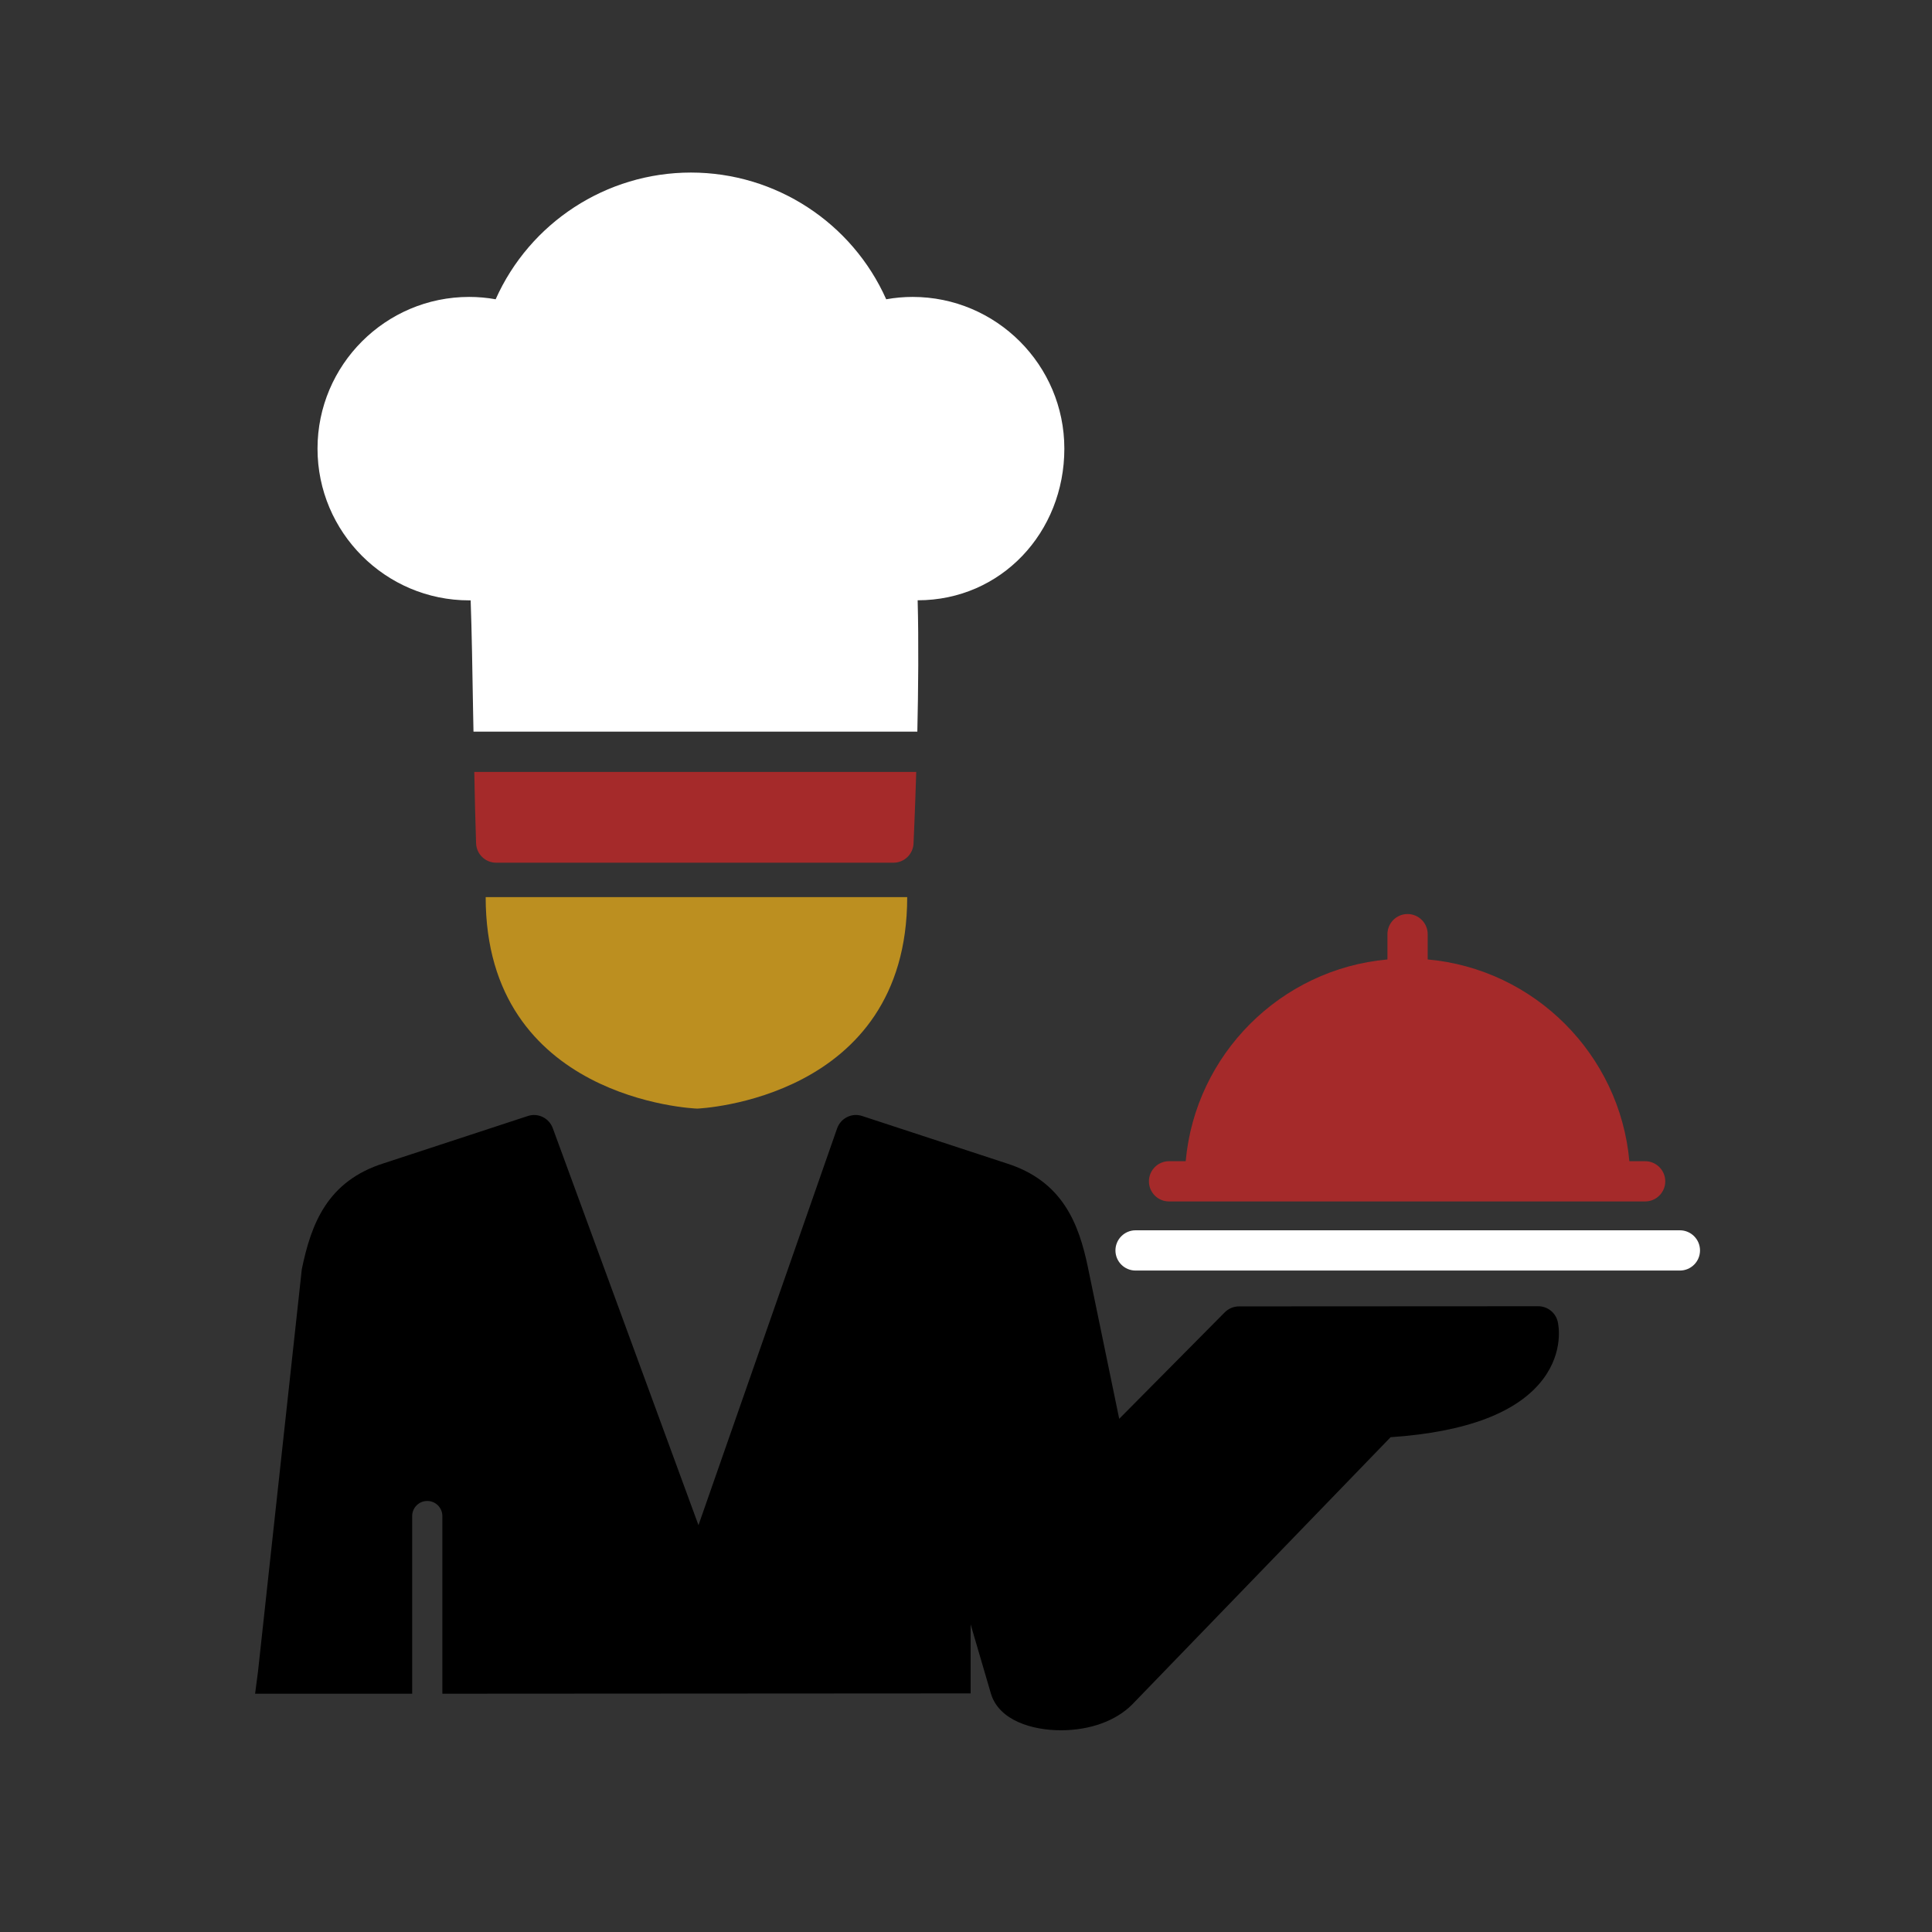 <?xml version="1.0" encoding="utf-8"?>
<!-- Generator: Adobe Illustrator 16.0.0, SVG Export Plug-In . SVG Version: 6.00 Build 0)  -->
<!DOCTYPE svg PUBLIC "-//W3C//DTD SVG 1.1//EN" "http://www.w3.org/Graphics/SVG/1.1/DTD/svg11.dtd">
<svg version="1.1" id="Layer_1" xmlns="http://www.w3.org/2000/svg" xmlns:xlink="http://www.w3.org/1999/xlink" x="0px" y="0px"
	 width="50px" height="50px" viewBox="0 0 1024 1024" enable-background="new 0 0 1024 1024" xml:space="preserve">
<rect x="0" y="0" width="1024" height="1024" fill="#333333" stroke="none"/>
<g>
	<path fill="#bc8f20" d="M369.542,587.583c1.083-0.041,111.291-4.833,111.291-112.083H257.417
		C257.417,582.75,367.625,587.542,369.542,587.583z"/>
	<path fill="black" d="M815.25,692.333l-158.583,0.084c-2.834,0-5.542,1.166-7.542,3.166L593.208,752l-16.583-80.25
		c-4.792-23.083-13.333-45.792-43.333-55.208l-76.209-25c-5.541-1.917-11.5,1.083-13.416,6.583l-73.459,210.25L293,598
		c-1.958-5.417-7.875-8.333-13.333-6.458L203.583,616.5c-30.125,9.458-38.666,32.167-43.625,56.25L136.75,885.917l-1.542,11.791
		h83.25v-94.166c0-4.417,3.584-8,8-8c4.417,0,8,3.583,8,8v94.166l280-0.166v-36.584l10.792,36.834
		c4.375,14.208,22,19.291,37.042,19.291c15.333,0,29.041-4.916,37.75-13.625l137-141.708c40.416-2.75,67.625-13.167,80.916-30.917
		c10.959-14.708,8.042-28.75,7.667-30.333C824.5,695.708,820.208,692.333,815.25,692.333z"/>
	<path fill="White" d="M890.375,652.083h-288.5c-5.875,0-10.667,4.792-10.667,10.667c0,5.917,4.792,10.667,10.667,10.667h288.5
		c5.875,0,10.667-4.75,10.667-10.667C901.042,656.875,896.25,652.083,890.375,652.083z"/>
	<path fill="Brown" d="M619.625,636.792h252.333c5.875,0,10.667-4.75,10.667-10.667c0-5.875-4.792-10.667-10.667-10.667h-8.362
		c-5.094-56.593-50.299-101.831-106.888-106.928v-13.405c0-5.875-4.791-10.667-10.666-10.667c-5.917,0-10.667,4.792-10.667,10.667
		v13.404c-56.625,5.096-101.835,50.334-106.93,106.929h-8.82c-5.917,0-10.667,4.792-10.667,10.667
		C608.958,632.042,613.708,636.792,619.625,636.792z"/>
	<path fill="Brown" d="M484.208,446.667c0-0.375,0.75-15.834,1.417-37.542h-234.25c0.25,13,0.542,25.833,0.958,37.792
		c0.167,5.75,4.875,10.333,10.625,10.333h108.459h102.166C479.417,457.25,484.167,452.5,484.208,446.667z"/>
	<path fill="White" d="M248.667,318.208c0.291,0,0.541,0,0.791,0c0.584,16,0.917,36.834,1.292,58.875
		c0.083,3.542,0.167,7.167,0.208,10.709h235.25c0.5-22.459,0.75-47.834,0.167-69.625c44.333,0,77.75-36.042,77.75-80.375
		c0-44.334-36.083-80.417-80.417-80.417c-4.708,0-9.375,0.417-14,1.25c-18.083-40.542-58.541-67.167-103.5-67.167
		c-44.958,0-85.416,26.625-103.5,67.167c-4.625-0.833-9.291-1.25-14.041-1.25c-44.334,0-80.375,36.083-80.375,80.417
		C168.292,282.125,204.333,318.208,248.667,318.208z"/>
</g>
</svg>
